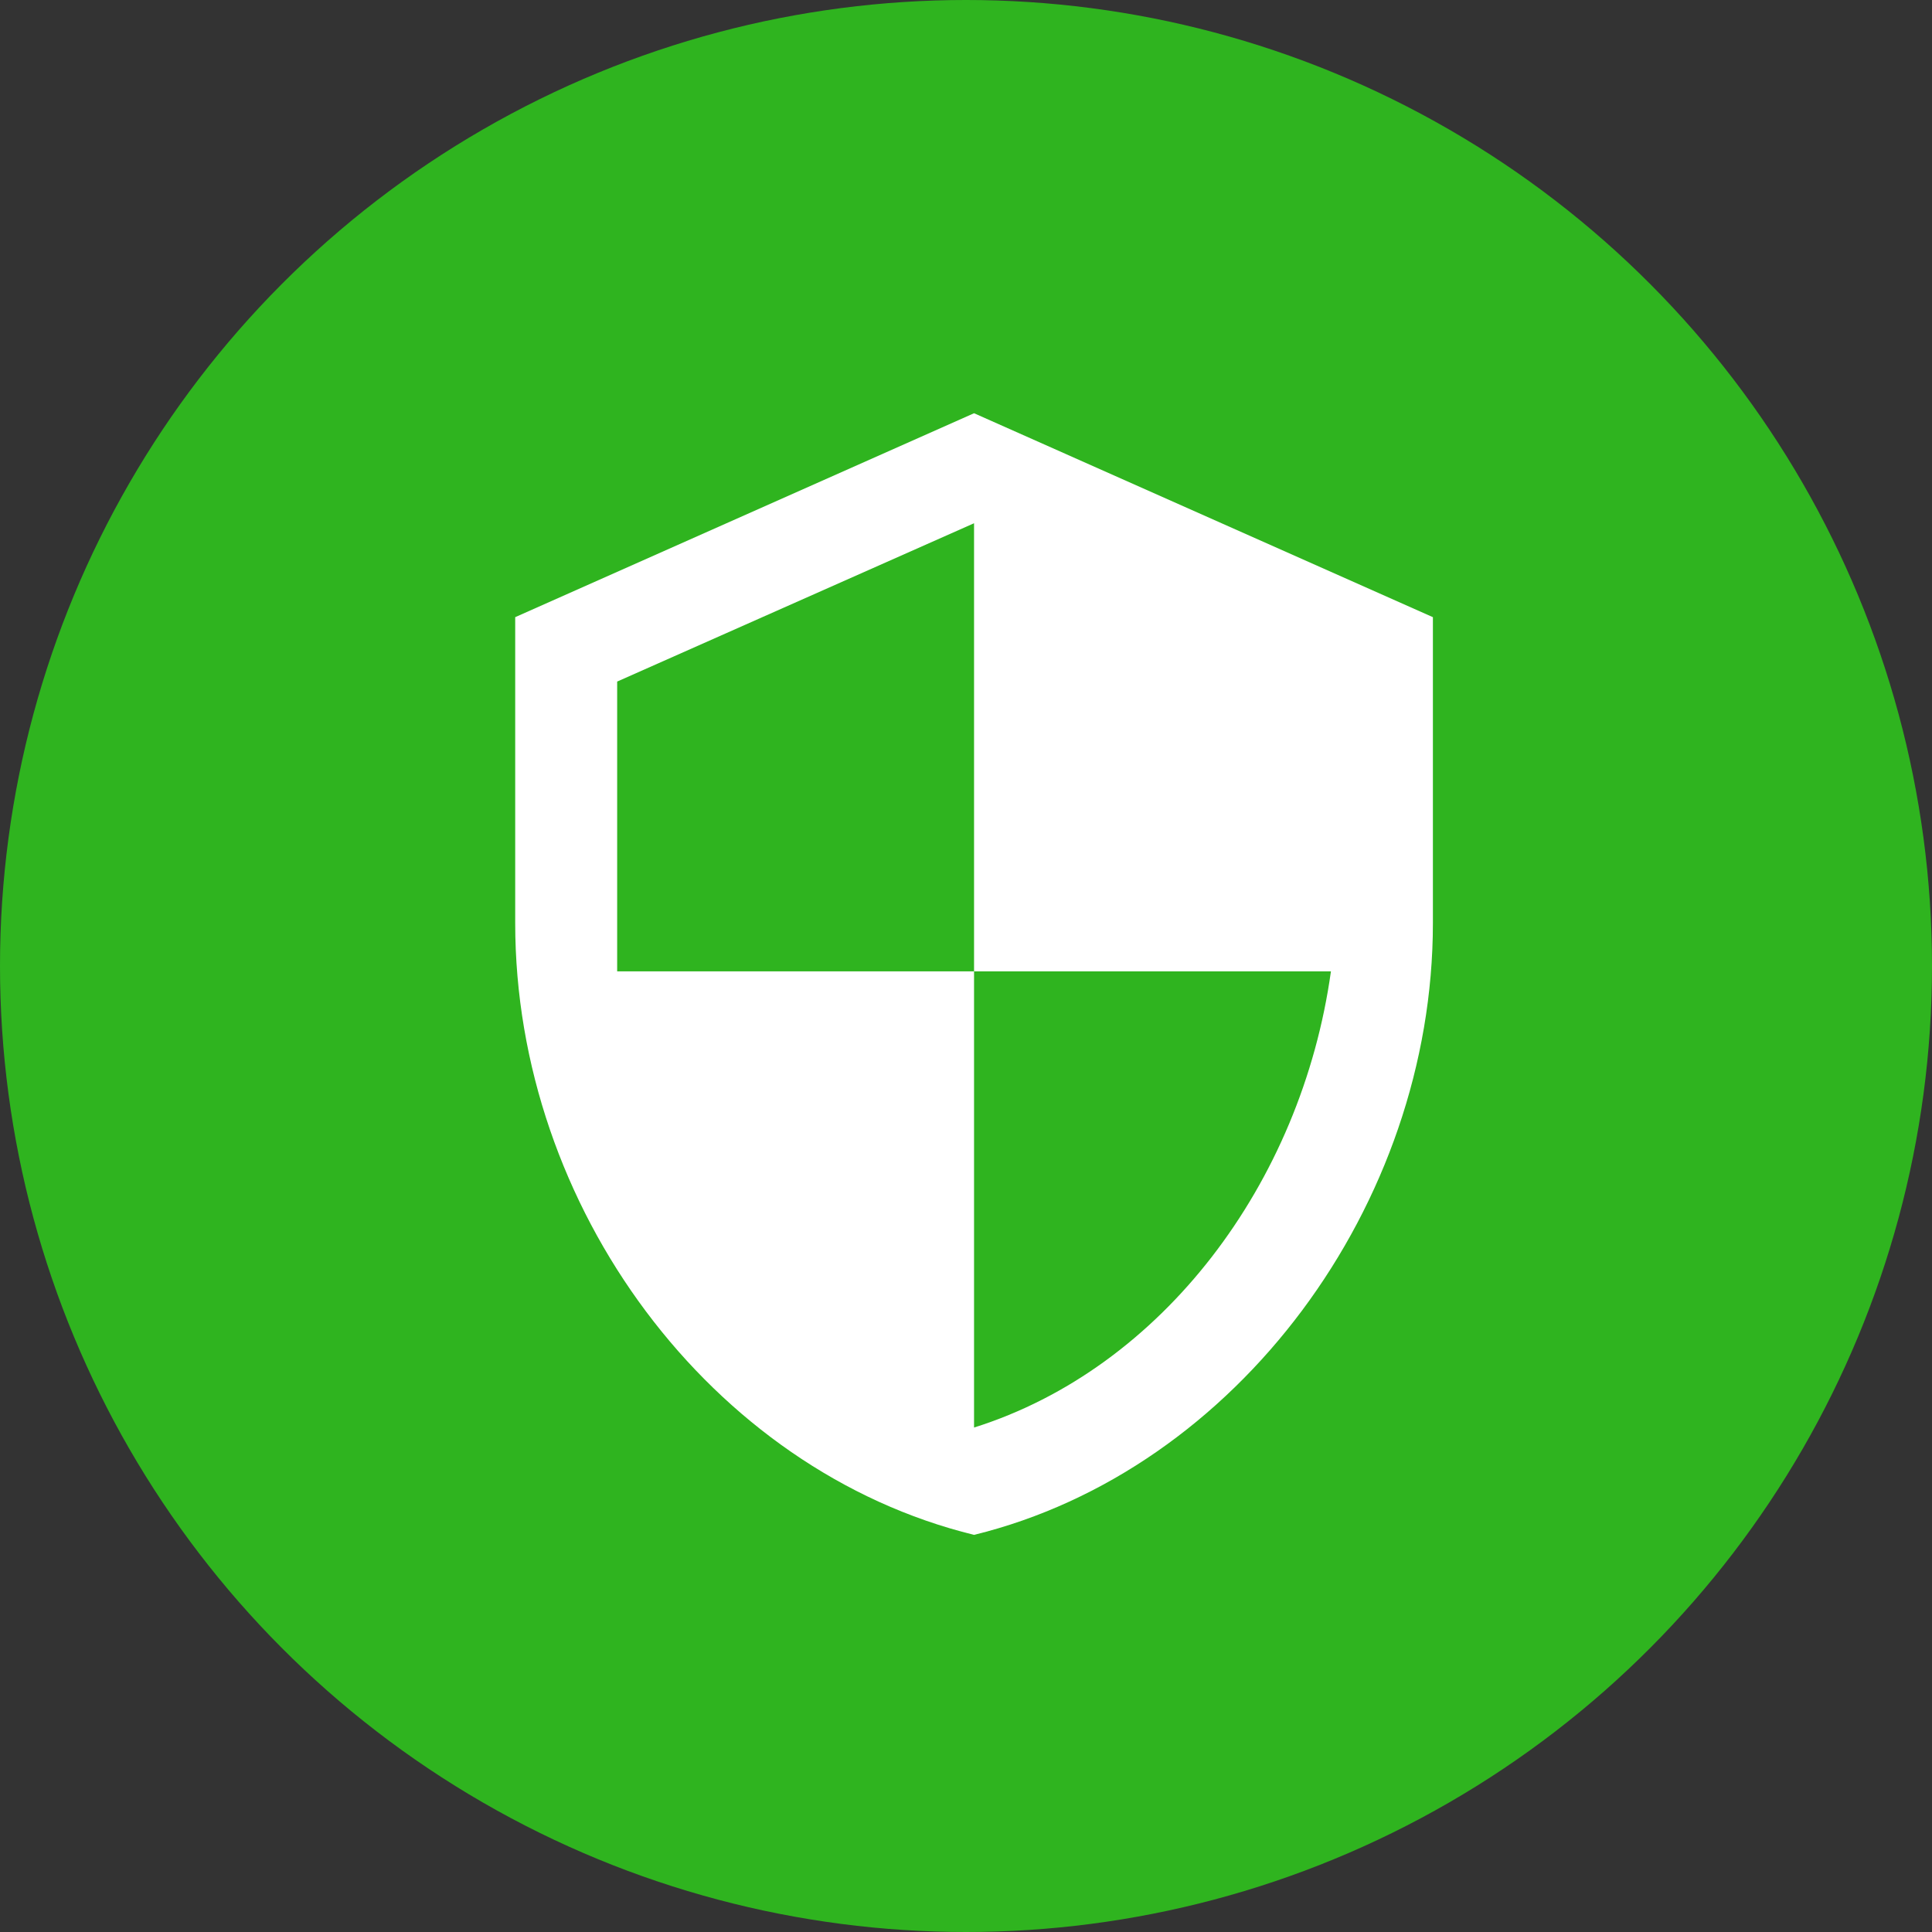 <svg xmlns="http://www.w3.org/2000/svg" viewBox="0 0 72 72"><rect x="0" y="0" width="72" height="72" fill="#333333" stroke="none"/><circle cx="36" cy="36" r="36" fill="#2fb41f"/><path fill="#fff" fill-rule="evenodd" d="M19.2 23l17.1-7.6L53.4 23v11.4c0 10.5-7.3 20.4-17.1 22.8-9.8-2.4-17.1-12.2-17.1-22.8V23zm30.4 13.2H36.3V19.5L23 25.4v10.8h13.3v17c7-2.2 12.2-9.1 13.3-17z" clip-rule="evenodd"/></svg>